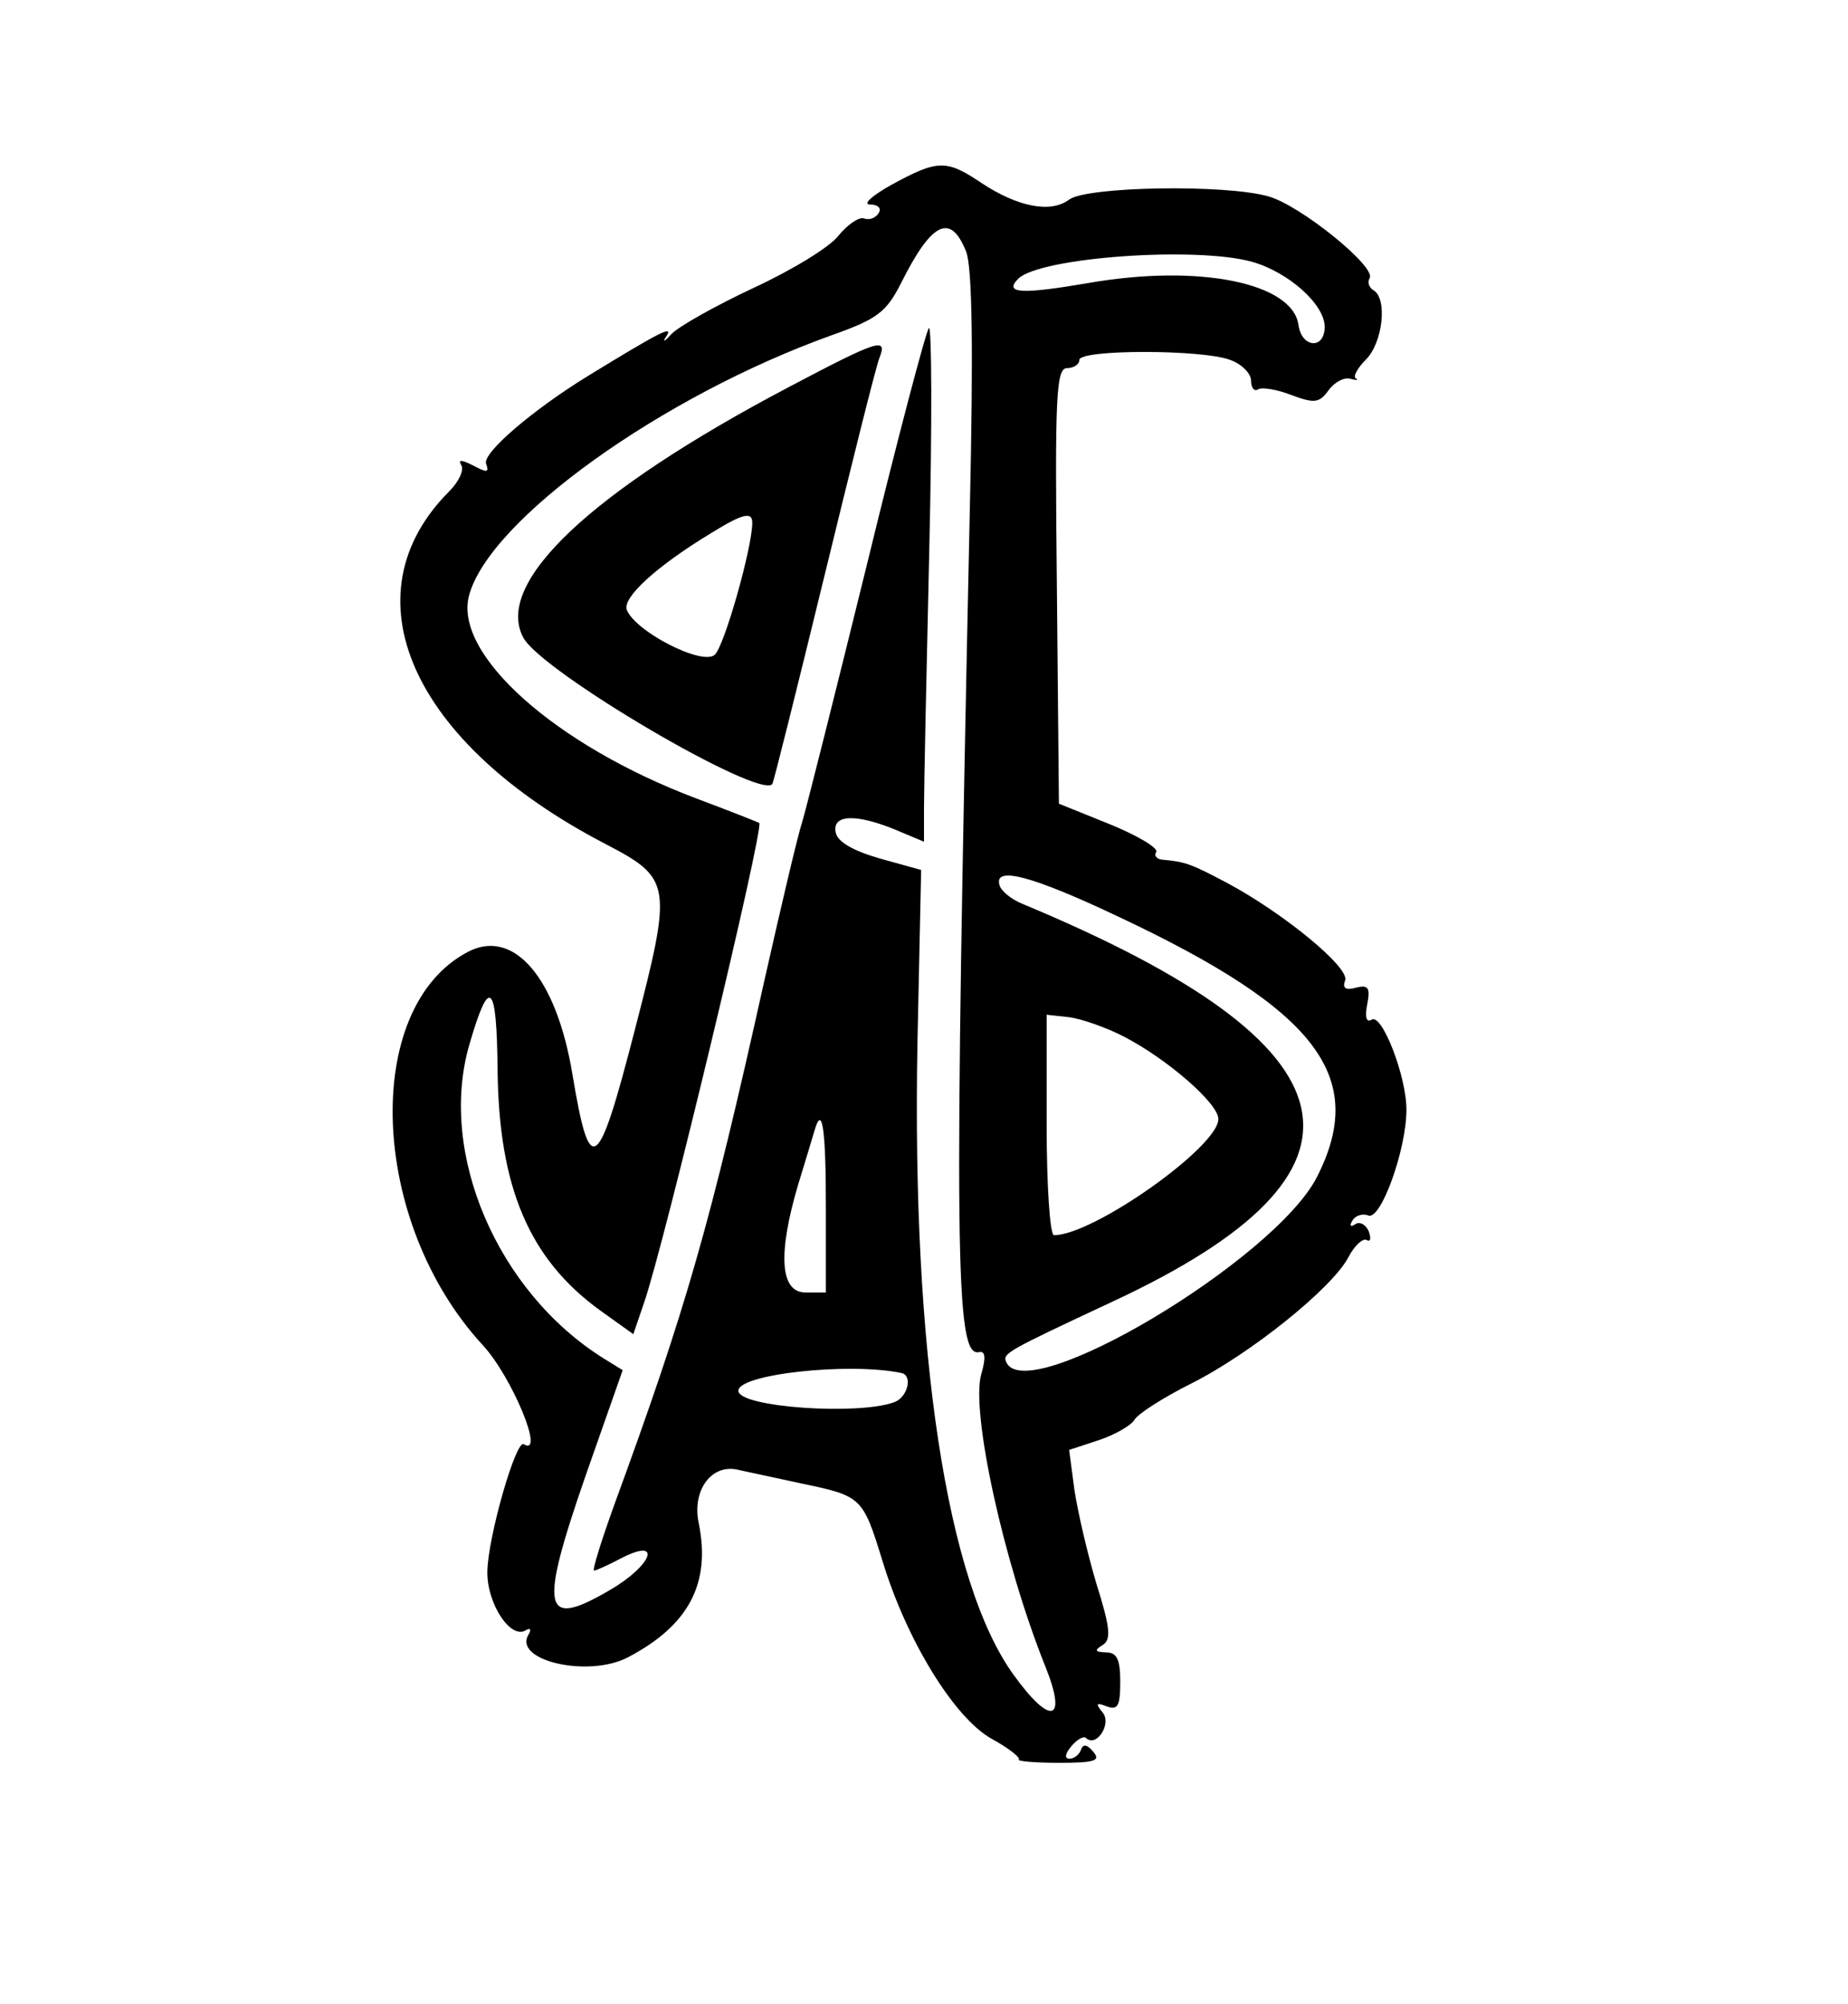 <?xml version="1.0" standalone="no"?>
<!DOCTYPE svg PUBLIC "-//W3C//DTD SVG 20010904//EN"
 "http://www.w3.org/TR/2001/REC-SVG-20010904/DTD/svg10.dtd">
<svg version="1.0" xmlns="http://www.w3.org/2000/svg"
 width="226pt" height="245pt" viewBox="0 0 226 245"
 preserveAspectRatio="xMidYMid meet">
<g transform="translate(0,245) scale(0.05,-0.05)"
fill="#000000" stroke="none">
<path d="M2182 4449 c-49 -27 -73 -49 -54 -49 19 0 29 -9 21 -21 -7 -12 -23
-18 -36 -13 -12 4 -40 -15 -62 -42 -21 -28 -115 -85 -208 -128 -92 -43 -183
-94 -201 -113 -17 -19 -23 -21 -12 -5 18 28 -15 11 -190 -96 -137 -84 -261
-190 -251 -216 8 -22 2 -22 -32 -4 -28 14 -37 15 -29 1 8 -12 -6 -41 -29 -64
-254 -254 -94 -615 381 -862 163 -85 165 -98 73 -454 -91 -353 -110 -367 -153
-109 -39 235 -143 357 -255 299 -261 -136 -242 -661 36 -962 71 -77 153 -274
100 -242 -19 12 -88 -228 -89 -312 -1 -78 57 -166 94 -143 11 7 14 2 7 -10
-40 -64 146 -107 243 -56 149 78 203 181 173 328 -17 81 32 147 98 130 24 -5
93 -20 153 -33 148 -31 150 -33 198 -188 59 -195 176 -385 267 -436 42 -23 71
-46 67 -51 -5 -4 39 -8 98 -8 88 0 103 5 84 27 -15 18 -25 20 -30 5 -4 -12
-17 -22 -28 -22 -13 0 -11 12 4 30 14 17 30 26 36 21 25 -25 64 34 41 62 -18
22 -16 25 10 15 27 -10 33 1 33 60 0 55 -8 72 -35 72 -27 1 -29 5 -8 18 21 13
19 41 -15 149 -22 73 -46 177 -54 230 l-13 98 73 24 c39 13 79 36 87 50 8 14
70 54 138 88 144 72 345 233 385 309 15 29 36 48 45 42 9 -5 11 4 5 21 -7 17
-22 25 -33 18 -12 -8 -15 -4 -7 9 7 12 25 18 39 12 31 -11 93 162 93 259 0 82
-60 236 -85 220 -13 -8 -17 6 -11 37 8 41 3 49 -28 41 -25 -7 -33 -1 -26 18
12 31 -151 165 -290 239 -87 46 -101 51 -156 56 -15 1 -22 10 -16 19 6 9 -45
40 -114 68 l-124 50 -5 533 c-5 464 -2 532 25 532 16 0 30 9 30 20 0 26 301
26 369 0 28 -10 51 -33 51 -51 0 -17 8 -27 17 -21 9 6 46 0 82 -14 56 -21 68
-19 90 11 14 20 38 33 53 29 16 -4 22 -4 14 1 -7 4 4 25 25 46 41 41 53 148
19 169 -12 7 -16 20 -10 30 17 27 -169 178 -248 200 -107 30 -444 24 -487 -8
-45 -34 -126 -18 -215 41 -85 57 -106 57 -218 -4z m181 -164 c15 -38 18 -237
9 -635 -39 -1817 -36 -2067 22 -2056 16 4 18 -13 6 -54 -26 -92 55 -461 157
-715 54 -134 13 -146 -77 -21 -165 226 -250 791 -236 1547 l9 422 -101 28
c-66 19 -104 41 -108 64 -9 44 50 46 147 6 l69 -29 0 84 c0 46 6 332 13 634 7
303 6 544 -1 538 -7 -7 -76 -268 -152 -580 -77 -313 -148 -595 -158 -628 -11
-33 -52 -208 -93 -390 -132 -594 -190 -797 -365 -1275 -33 -91 -56 -165 -51
-165 5 0 36 14 68 31 100 51 74 -19 -30 -79 -164 -96 -173 -50 -59 279 l91
259 -47 29 c-260 163 -405 502 -328 767 49 169 67 153 69 -61 3 -288 77 -463
251 -589 l81 -58 26 76 c48 136 295 1165 282 1174 -4 2 -74 30 -157 61 -343
130 -590 351 -553 494 48 185 472 489 889 638 110 39 132 56 168 127 75 150
121 172 159 77z m699 -25 c89 -25 178 -104 178 -159 0 -56 -56 -52 -64 4 -14
104 -245 150 -514 103 -164 -28 -208 -26 -171 11 55 52 434 79 571 41z m-327
-1601 c487 -229 611 -392 486 -637 -104 -203 -711 -565 -760 -452 -9 21 0 26
261 148 685 319 616 624 -221 972 -27 11 -52 31 -56 45 -16 49 79 24 290 -76z
m15 -294 c106 -55 230 -163 230 -201 0 -68 -306 -284 -402 -284 -10 0 -18 121
-18 270 l0 269 55 -6 c30 -4 91 -25 135 -48z m-730 -415 l0 -210 -50 0 c-62 0
-68 94 -18 263 18 59 36 118 40 132 19 67 28 6 28 -185z m185 -407 c28 -6 15
-59 -17 -71 -87 -33 -379 -13 -382 27 -3 41 270 71 399 44z"/>
<path d="M1930 3954 c-486 -256 -722 -479 -650 -613 44 -83 577 -396 609 -358
3 4 60 232 127 507 67 275 127 516 135 535 20 51 -1 45 -221 -71z m-90 -332
c0 -61 -69 -304 -92 -323 -31 -27 -194 57 -215 110 -11 30 73 107 207 188 76
47 100 53 100 25z"/>
</g>
</svg>
